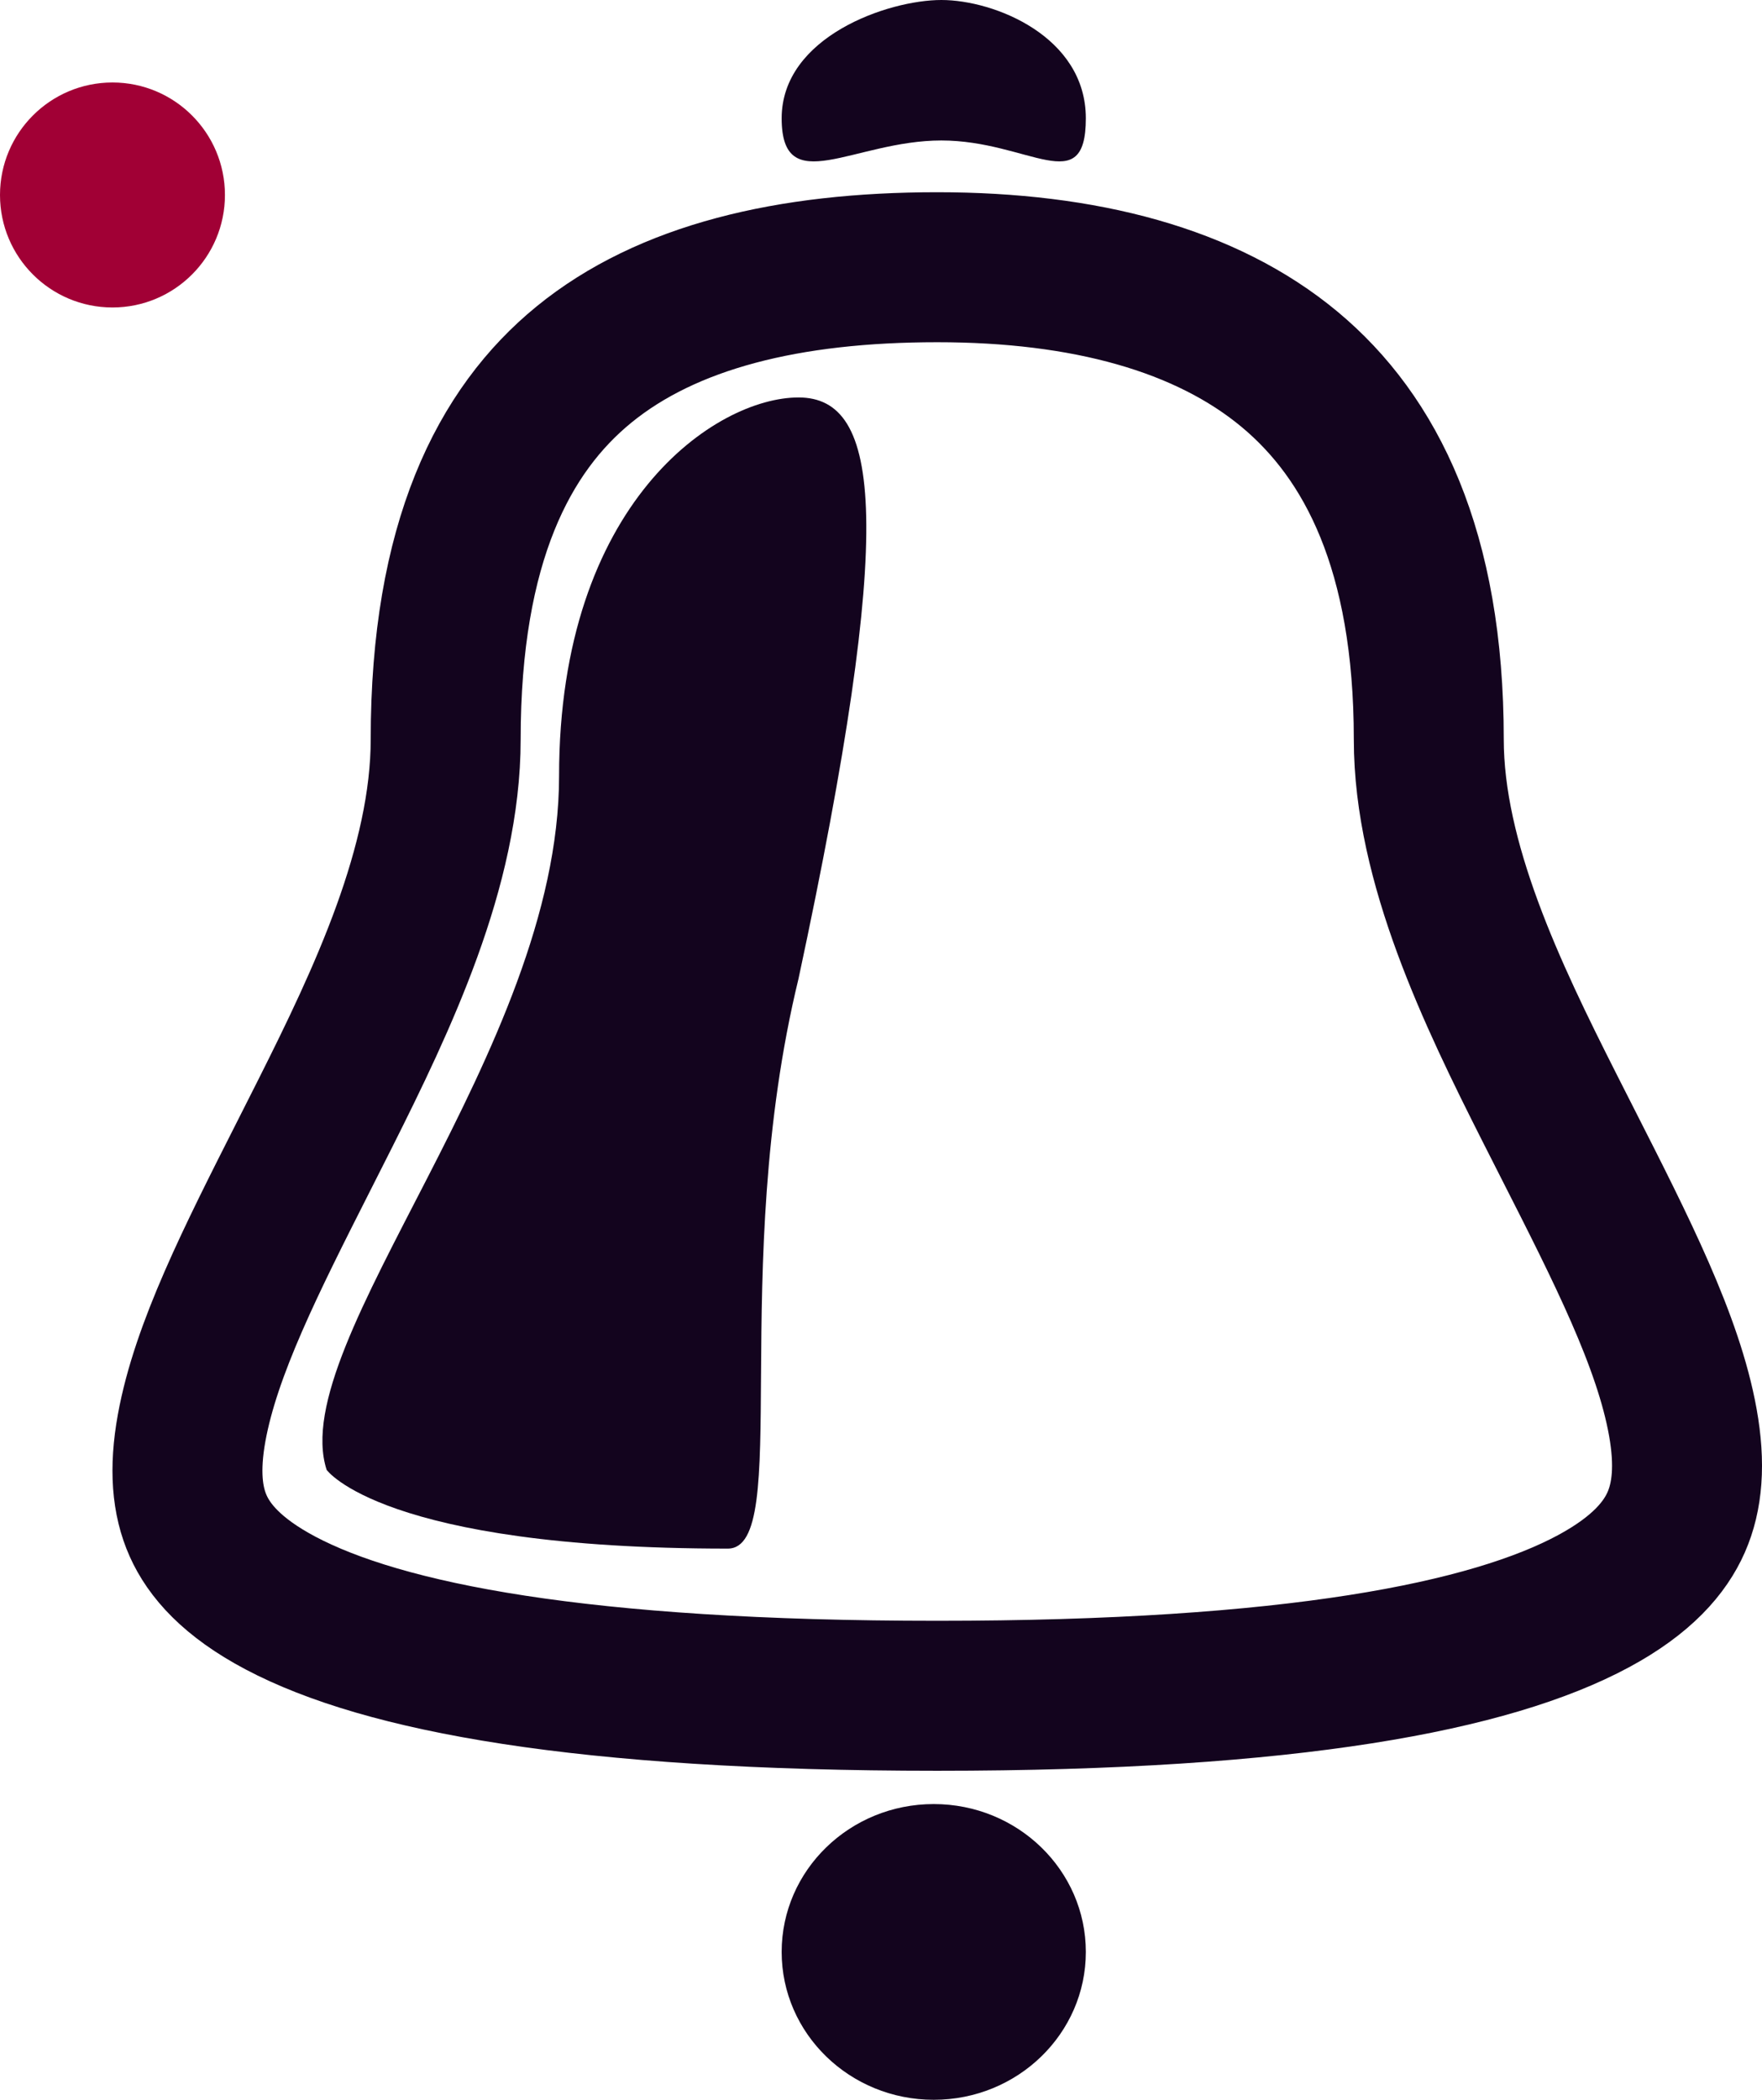 <svg width="235" height="280" viewBox="0 0 235 280" fill="none" xmlns="http://www.w3.org/2000/svg">
<circle cx="15" cy="26" r="15" fill="#A10035"/>
<path d="M190.559 98.591C190.559 115.068 199.052 132.659 206.641 147.676C207.463 149.303 208.278 150.906 209.08 152.485C216.281 166.649 222.51 178.9 224.439 189.645C225.448 195.271 225.065 199.566 223.549 203.001C222.075 206.342 219.025 210.019 212.508 213.525C198.844 220.876 172.49 226.127 125 226.127C77.492 226.127 51.11 220.997 37.426 213.767C30.898 210.318 27.878 206.712 26.43 203.473C24.941 200.147 24.552 195.958 25.559 190.4C27.455 179.93 33.502 167.988 40.563 154.045C41.484 152.227 42.422 150.374 43.37 148.487C50.998 133.303 59.441 115.519 59.441 98.591C59.441 72.301 67.195 57.328 77.893 48.603C88.991 39.55 105.154 35.634 125 35.634C144.63 35.634 160.845 39.954 172.024 49.274C182.866 58.313 190.559 73.395 190.559 98.591Z" stroke="#13041E" stroke-width="20"/>
<path d="M97.064 206.5C51 206.5 43.565 196 43.565 196C38.064 179 74.564 140 74.564 103.5C74.564 67 95.5 53 106.5 53C117.501 53 119.565 69.5 106.5 130.5C97.062 169.313 105.756 206.5 97.064 206.5Z" fill="#13041E"/>
<ellipse cx="124.535" cy="260.282" rx="20.284" ry="19.718" fill="#13041E"/>
<path d="M144.819 15.775C144.819 26.665 137.212 18.732 125.549 18.732C113.886 18.732 104.251 26.665 104.251 15.775C104.251 4.885 118.45 0 125.549 0C132.649 0 144.819 4.885 144.819 15.775Z" fill="#13041E"/>
</svg>
